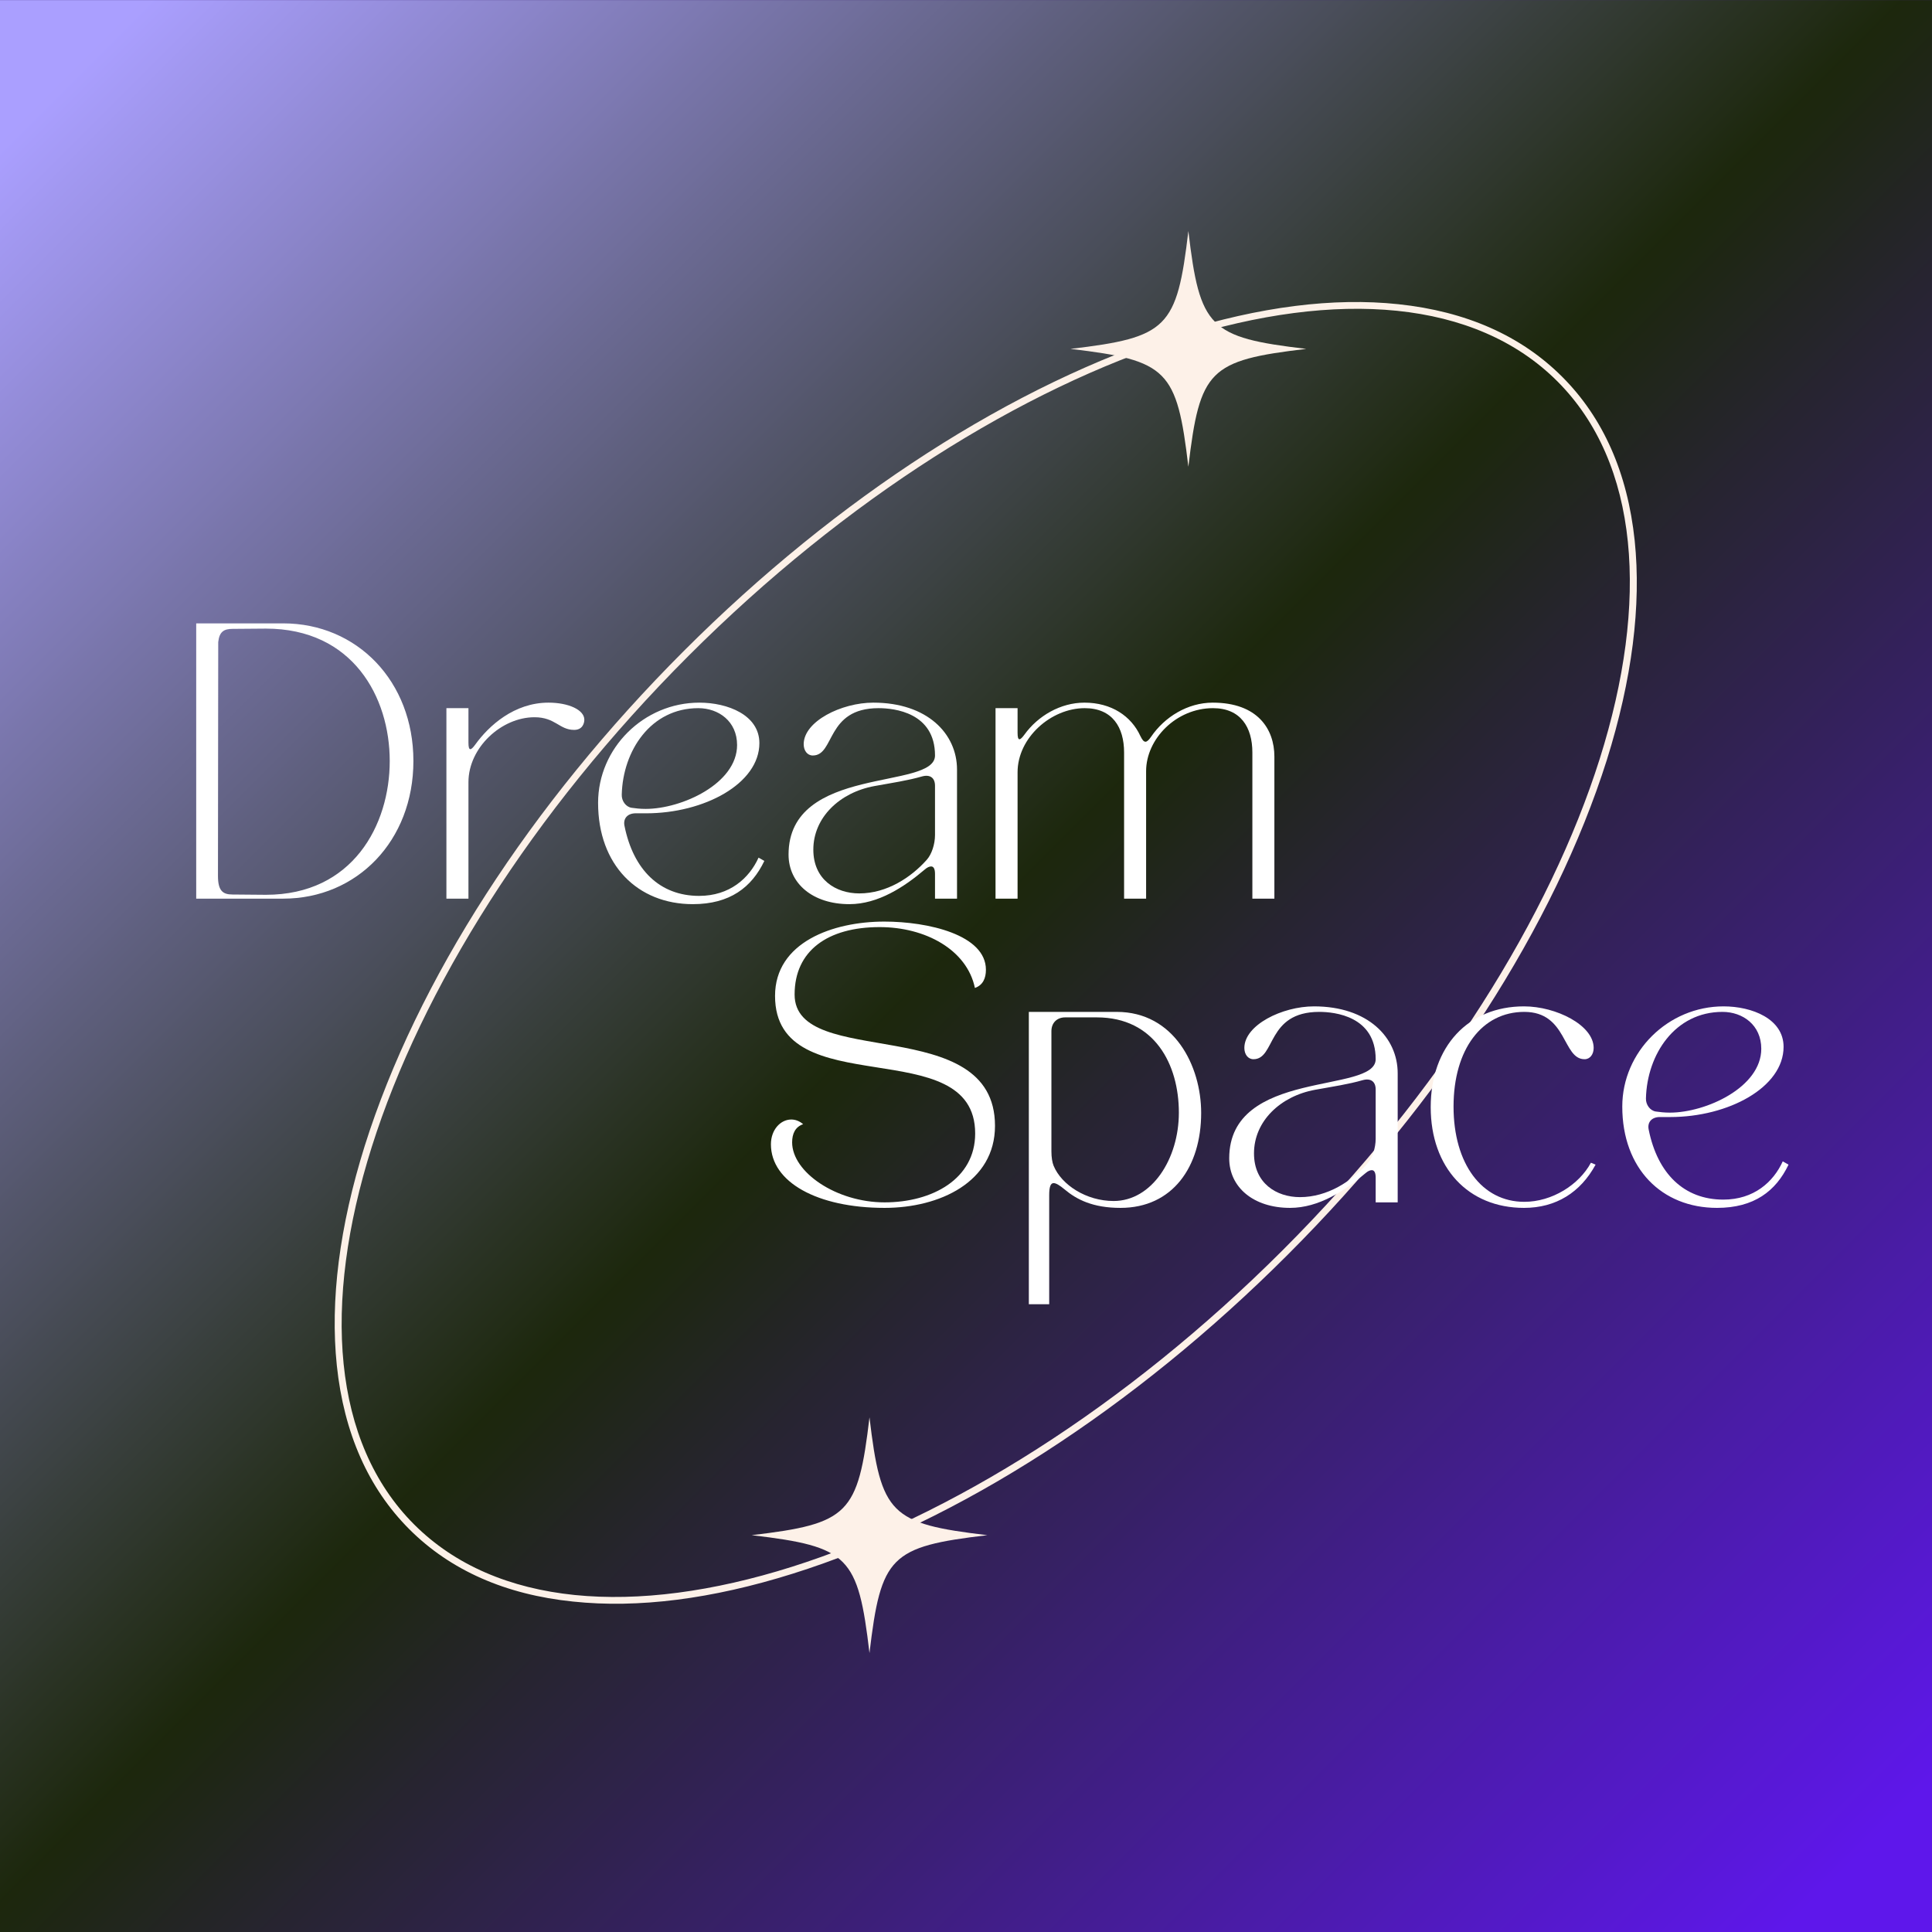 <svg xmlns="http://www.w3.org/2000/svg" xmlns:xlink="http://www.w3.org/1999/xlink" width="500" zoomAndPan="magnify" viewBox="0 0 375 375" height="500" preserveAspectRatio="xMidYMid meet" version="1.0"><defs><g/><clipPath id="8d1045693b"><path d="M 0 0.016 L 374.992 0.016 L 374.992 375 L 0 375 Z M 0 0.016 " clip-rule="nonzero"/></clipPath><linearGradient x1="499.681" gradientTransform="matrix(0.75, 0, 0, 0.75, 0.225, 0.075)" y1="499.908" x2="-0.304" gradientUnits="userSpaceOnUse" y2="-0.076" id="d275760954"><stop stop-opacity="1" stop-color="rgb(36.899%, 9%, 92.2%)" offset="0"/><stop stop-opacity="1" stop-color="rgb(36.899%, 9%, 92.2%)" offset="0.031"/><stop stop-opacity="1" stop-color="rgb(36.864%, 9.007%, 92.082%)" offset="0.039"/><stop stop-opacity="1" stop-color="rgb(36.613%, 9.068%, 91.235%)" offset="0.043"/><stop stop-opacity="1" stop-color="rgb(36.398%, 9.122%, 90.508%)" offset="0.047"/><stop stop-opacity="1" stop-color="rgb(36.182%, 9.174%, 89.778%)" offset="0.051"/><stop stop-opacity="1" stop-color="rgb(35.966%, 9.225%, 89.049%)" offset="0.055"/><stop stop-opacity="1" stop-color="rgb(35.75%, 9.277%, 88.319%)" offset="0.059"/><stop stop-opacity="1" stop-color="rgb(35.535%, 9.331%, 87.59%)" offset="0.062"/><stop stop-opacity="1" stop-color="rgb(35.318%, 9.383%, 86.861%)" offset="0.066"/><stop stop-opacity="1" stop-color="rgb(35.103%, 9.436%, 86.131%)" offset="0.07"/><stop stop-opacity="1" stop-color="rgb(34.886%, 9.488%, 85.402%)" offset="0.074"/><stop stop-opacity="1" stop-color="rgb(34.671%, 9.541%, 84.673%)" offset="0.078"/><stop stop-opacity="1" stop-color="rgb(34.454%, 9.593%, 83.943%)" offset="0.082"/><stop stop-opacity="1" stop-color="rgb(34.239%, 9.647%, 83.214%)" offset="0.086"/><stop stop-opacity="1" stop-color="rgb(34.023%, 9.698%, 82.484%)" offset="0.09"/><stop stop-opacity="1" stop-color="rgb(33.807%, 9.752%, 81.755%)" offset="0.094"/><stop stop-opacity="1" stop-color="rgb(33.591%, 9.804%, 81.026%)" offset="0.098"/><stop stop-opacity="1" stop-color="rgb(33.376%, 9.856%, 80.296%)" offset="0.102"/><stop stop-opacity="1" stop-color="rgb(33.159%, 9.908%, 79.567%)" offset="0.105"/><stop stop-opacity="1" stop-color="rgb(32.944%, 9.961%, 78.838%)" offset="0.109"/><stop stop-opacity="1" stop-color="rgb(32.727%, 10.013%, 78.108%)" offset="0.113"/><stop stop-opacity="1" stop-color="rgb(32.512%, 10.066%, 77.379%)" offset="0.117"/><stop stop-opacity="1" stop-color="rgb(32.295%, 10.118%, 76.649%)" offset="0.121"/><stop stop-opacity="1" stop-color="rgb(32.08%, 10.172%, 75.92%)" offset="0.125"/><stop stop-opacity="1" stop-color="rgb(31.863%, 10.223%, 75.191%)" offset="0.129"/><stop stop-opacity="1" stop-color="rgb(31.648%, 10.277%, 74.461%)" offset="0.133"/><stop stop-opacity="1" stop-color="rgb(31.433%, 10.329%, 73.732%)" offset="0.137"/><stop stop-opacity="1" stop-color="rgb(31.218%, 10.382%, 73.003%)" offset="0.141"/><stop stop-opacity="1" stop-color="rgb(31.001%, 10.434%, 72.273%)" offset="0.145"/><stop stop-opacity="1" stop-color="rgb(30.786%, 10.486%, 71.544%)" offset="0.148"/><stop stop-opacity="1" stop-color="rgb(30.569%, 10.538%, 70.815%)" offset="0.152"/><stop stop-opacity="1" stop-color="rgb(30.354%, 10.591%, 70.087%)" offset="0.156"/><stop stop-opacity="1" stop-color="rgb(30.138%, 10.643%, 69.357%)" offset="0.16"/><stop stop-opacity="1" stop-color="rgb(29.922%, 10.696%, 68.628%)" offset="0.164"/><stop stop-opacity="1" stop-color="rgb(29.706%, 10.748%, 67.899%)" offset="0.168"/><stop stop-opacity="1" stop-color="rgb(29.491%, 10.802%, 67.169%)" offset="0.172"/><stop stop-opacity="1" stop-color="rgb(29.274%, 10.854%, 66.44%)" offset="0.176"/><stop stop-opacity="1" stop-color="rgb(29.059%, 10.907%, 65.71%)" offset="0.18"/><stop stop-opacity="1" stop-color="rgb(28.842%, 10.959%, 64.981%)" offset="0.184"/><stop stop-opacity="1" stop-color="rgb(28.627%, 11.011%, 64.252%)" offset="0.188"/><stop stop-opacity="1" stop-color="rgb(28.41%, 11.063%, 63.522%)" offset="0.191"/><stop stop-opacity="1" stop-color="rgb(28.195%, 11.116%, 62.793%)" offset="0.195"/><stop stop-opacity="1" stop-color="rgb(27.979%, 11.168%, 62.064%)" offset="0.199"/><stop stop-opacity="1" stop-color="rgb(27.763%, 11.221%, 61.334%)" offset="0.203"/><stop stop-opacity="1" stop-color="rgb(27.547%, 11.273%, 60.605%)" offset="0.207"/><stop stop-opacity="1" stop-color="rgb(27.332%, 11.327%, 59.875%)" offset="0.211"/><stop stop-opacity="1" stop-color="rgb(27.115%, 11.378%, 59.146%)" offset="0.215"/><stop stop-opacity="1" stop-color="rgb(26.9%, 11.432%, 58.417%)" offset="0.219"/><stop stop-opacity="1" stop-color="rgb(26.683%, 11.484%, 57.687%)" offset="0.223"/><stop stop-opacity="1" stop-color="rgb(26.468%, 11.537%, 56.958%)" offset="0.227"/><stop stop-opacity="1" stop-color="rgb(26.251%, 11.589%, 56.229%)" offset="0.23"/><stop stop-opacity="1" stop-color="rgb(26.036%, 11.641%, 55.499%)" offset="0.234"/><stop stop-opacity="1" stop-color="rgb(25.819%, 11.693%, 54.77%)" offset="0.238"/><stop stop-opacity="1" stop-color="rgb(25.604%, 11.746%, 54.041%)" offset="0.242"/><stop stop-opacity="1" stop-color="rgb(25.388%, 11.798%, 53.311%)" offset="0.246"/><stop stop-opacity="1" stop-color="rgb(25.172%, 11.852%, 52.582%)" offset="0.25"/><stop stop-opacity="1" stop-color="rgb(24.956%, 11.903%, 51.852%)" offset="0.254"/><stop stop-opacity="1" stop-color="rgb(24.741%, 11.957%, 51.123%)" offset="0.258"/><stop stop-opacity="1" stop-color="rgb(24.524%, 12.009%, 50.394%)" offset="0.262"/><stop stop-opacity="1" stop-color="rgb(24.309%, 12.062%, 49.666%)" offset="0.266"/><stop stop-opacity="1" stop-color="rgb(24.092%, 12.114%, 48.936%)" offset="0.27"/><stop stop-opacity="1" stop-color="rgb(23.877%, 12.167%, 48.207%)" offset="0.273"/><stop stop-opacity="1" stop-color="rgb(23.66%, 12.219%, 47.478%)" offset="0.277"/><stop stop-opacity="1" stop-color="rgb(23.445%, 12.271%, 46.748%)" offset="0.281"/><stop stop-opacity="1" stop-color="rgb(23.228%, 12.323%, 46.019%)" offset="0.285"/><stop stop-opacity="1" stop-color="rgb(23.013%, 12.376%, 45.29%)" offset="0.289"/><stop stop-opacity="1" stop-color="rgb(22.797%, 12.428%, 44.56%)" offset="0.293"/><stop stop-opacity="1" stop-color="rgb(22.581%, 12.482%, 43.831%)" offset="0.297"/><stop stop-opacity="1" stop-color="rgb(22.365%, 12.534%, 43.102%)" offset="0.301"/><stop stop-opacity="1" stop-color="rgb(22.15%, 12.587%, 42.372%)" offset="0.305"/><stop stop-opacity="1" stop-color="rgb(21.935%, 12.639%, 41.643%)" offset="0.309"/><stop stop-opacity="1" stop-color="rgb(21.719%, 12.692%, 40.913%)" offset="0.312"/><stop stop-opacity="1" stop-color="rgb(21.503%, 12.744%, 40.184%)" offset="0.316"/><stop stop-opacity="1" stop-color="rgb(21.288%, 12.798%, 39.455%)" offset="0.32"/><stop stop-opacity="1" stop-color="rgb(21.071%, 12.849%, 38.725%)" offset="0.324"/><stop stop-opacity="1" stop-color="rgb(20.856%, 12.901%, 37.996%)" offset="0.328"/><stop stop-opacity="1" stop-color="rgb(20.639%, 12.953%, 37.267%)" offset="0.332"/><stop stop-opacity="1" stop-color="rgb(20.424%, 13.007%, 36.537%)" offset="0.336"/><stop stop-opacity="1" stop-color="rgb(20.207%, 13.058%, 35.808%)" offset="0.34"/><stop stop-opacity="1" stop-color="rgb(19.992%, 13.112%, 35.078%)" offset="0.344"/><stop stop-opacity="1" stop-color="rgb(19.775%, 13.164%, 34.349%)" offset="0.348"/><stop stop-opacity="1" stop-color="rgb(19.56%, 13.217%, 33.62%)" offset="0.352"/><stop stop-opacity="1" stop-color="rgb(19.344%, 13.269%, 32.89%)" offset="0.355"/><stop stop-opacity="1" stop-color="rgb(19.128%, 13.322%, 32.161%)" offset="0.359"/><stop stop-opacity="1" stop-color="rgb(18.912%, 13.374%, 31.432%)" offset="0.363"/><stop stop-opacity="1" stop-color="rgb(18.697%, 13.426%, 30.702%)" offset="0.367"/><stop stop-opacity="1" stop-color="rgb(18.48%, 13.478%, 29.973%)" offset="0.371"/><stop stop-opacity="1" stop-color="rgb(18.265%, 13.531%, 29.245%)" offset="0.375"/><stop stop-opacity="1" stop-color="rgb(18.048%, 13.583%, 28.516%)" offset="0.379"/><stop stop-opacity="1" stop-color="rgb(17.833%, 13.637%, 27.786%)" offset="0.383"/><stop stop-opacity="1" stop-color="rgb(17.616%, 13.689%, 27.057%)" offset="0.387"/><stop stop-opacity="1" stop-color="rgb(17.401%, 13.742%, 26.328%)" offset="0.391"/><stop stop-opacity="1" stop-color="rgb(17.184%, 13.794%, 25.598%)" offset="0.395"/><stop stop-opacity="1" stop-color="rgb(16.969%, 13.847%, 24.869%)" offset="0.398"/><stop stop-opacity="1" stop-color="rgb(16.753%, 13.899%, 24.139%)" offset="0.402"/><stop stop-opacity="1" stop-color="rgb(16.537%, 13.953%, 23.41%)" offset="0.406"/><stop stop-opacity="1" stop-color="rgb(16.321%, 14.005%, 22.681%)" offset="0.41"/><stop stop-opacity="1" stop-color="rgb(16.106%, 14.056%, 21.951%)" offset="0.414"/><stop stop-opacity="1" stop-color="rgb(15.889%, 14.108%, 21.222%)" offset="0.418"/><stop stop-opacity="1" stop-color="rgb(15.674%, 14.162%, 20.493%)" offset="0.422"/><stop stop-opacity="1" stop-color="rgb(15.457%, 14.214%, 19.763%)" offset="0.426"/><stop stop-opacity="1" stop-color="rgb(15.242%, 14.267%, 19.034%)" offset="0.43"/><stop stop-opacity="1" stop-color="rgb(15.025%, 14.319%, 18.304%)" offset="0.434"/><stop stop-opacity="1" stop-color="rgb(14.81%, 14.372%, 17.575%)" offset="0.438"/><stop stop-opacity="1" stop-color="rgb(14.594%, 14.424%, 16.846%)" offset="0.441"/><stop stop-opacity="1" stop-color="rgb(14.378%, 14.478%, 16.116%)" offset="0.445"/><stop stop-opacity="1" stop-color="rgb(14.162%, 14.529%, 15.387%)" offset="0.449"/><stop stop-opacity="1" stop-color="rgb(13.947%, 14.583%, 14.658%)" offset="0.453"/><stop stop-opacity="1" stop-color="rgb(13.73%, 14.635%, 13.928%)" offset="0.457"/><stop stop-opacity="1" stop-color="rgb(13.515%, 14.687%, 13.199%)" offset="0.461"/><stop stop-opacity="1" stop-color="rgb(13.298%, 14.738%, 12.469%)" offset="0.465"/><stop stop-opacity="1" stop-color="rgb(13.083%, 14.792%, 11.74%)" offset="0.469"/><stop stop-opacity="1" stop-color="rgb(12.866%, 14.844%, 11.011%)" offset="0.473"/><stop stop-opacity="1" stop-color="rgb(12.651%, 14.897%, 10.281%)" offset="0.477"/><stop stop-opacity="1" stop-color="rgb(12.436%, 14.949%, 9.552%)" offset="0.48"/><stop stop-opacity="1" stop-color="rgb(12.221%, 15.002%, 8.824%)" offset="0.484"/><stop stop-opacity="1" stop-color="rgb(12.004%, 15.054%, 8.095%)" offset="0.488"/><stop stop-opacity="1" stop-color="rgb(11.789%, 15.108%, 7.365%)" offset="0.492"/><stop stop-opacity="1" stop-color="rgb(11.572%, 15.16%, 6.636%)" offset="0.496"/><stop stop-opacity="1" stop-color="rgb(11.357%, 15.213%, 5.907%)" offset="0.5"/><stop stop-opacity="1" stop-color="rgb(11.259%, 15.326%, 5.443%)" offset="0.504"/><stop stop-opacity="1" stop-color="rgb(11.163%, 15.439%, 4.98%)" offset="0.508"/><stop stop-opacity="1" stop-color="rgb(11.641%, 15.842%, 5.798%)" offset="0.512"/><stop stop-opacity="1" stop-color="rgb(12.12%, 16.246%, 6.616%)" offset="0.516"/><stop stop-opacity="1" stop-color="rgb(12.598%, 16.65%, 7.433%)" offset="0.52"/><stop stop-opacity="1" stop-color="rgb(13.075%, 17.055%, 8.25%)" offset="0.523"/><stop stop-opacity="1" stop-color="rgb(13.553%, 17.458%, 9.067%)" offset="0.527"/><stop stop-opacity="1" stop-color="rgb(14.03%, 17.862%, 9.885%)" offset="0.531"/><stop stop-opacity="1" stop-color="rgb(14.508%, 18.265%, 10.701%)" offset="0.535"/><stop stop-opacity="1" stop-color="rgb(14.986%, 18.669%, 11.519%)" offset="0.539"/><stop stop-opacity="1" stop-color="rgb(15.463%, 19.073%, 12.335%)" offset="0.543"/><stop stop-opacity="1" stop-color="rgb(15.941%, 19.478%, 13.153%)" offset="0.547"/><stop stop-opacity="1" stop-color="rgb(16.418%, 19.881%, 13.969%)" offset="0.551"/><stop stop-opacity="1" stop-color="rgb(16.896%, 20.285%, 14.787%)" offset="0.555"/><stop stop-opacity="1" stop-color="rgb(17.374%, 20.689%, 15.604%)" offset="0.559"/><stop stop-opacity="1" stop-color="rgb(17.851%, 21.094%, 16.422%)" offset="0.562"/><stop stop-opacity="1" stop-color="rgb(18.329%, 21.497%, 17.239%)" offset="0.566"/><stop stop-opacity="1" stop-color="rgb(18.806%, 21.901%, 18.057%)" offset="0.57"/><stop stop-opacity="1" stop-color="rgb(19.284%, 22.304%, 18.874%)" offset="0.574"/><stop stop-opacity="1" stop-color="rgb(19.762%, 22.708%, 19.691%)" offset="0.578"/><stop stop-opacity="1" stop-color="rgb(20.239%, 23.112%, 20.508%)" offset="0.582"/><stop stop-opacity="1" stop-color="rgb(20.717%, 23.517%, 21.326%)" offset="0.586"/><stop stop-opacity="1" stop-color="rgb(21.194%, 23.92%, 22.142%)" offset="0.59"/><stop stop-opacity="1" stop-color="rgb(21.672%, 24.324%, 22.96%)" offset="0.594"/><stop stop-opacity="1" stop-color="rgb(22.15%, 24.727%, 23.776%)" offset="0.598"/><stop stop-opacity="1" stop-color="rgb(22.627%, 25.131%, 24.594%)" offset="0.602"/><stop stop-opacity="1" stop-color="rgb(23.105%, 25.536%, 25.41%)" offset="0.605"/><stop stop-opacity="1" stop-color="rgb(23.582%, 25.94%, 26.228%)" offset="0.609"/><stop stop-opacity="1" stop-color="rgb(24.06%, 26.343%, 27.045%)" offset="0.613"/><stop stop-opacity="1" stop-color="rgb(24.538%, 26.747%, 27.863%)" offset="0.617"/><stop stop-opacity="1" stop-color="rgb(25.015%, 27.151%, 28.679%)" offset="0.621"/><stop stop-opacity="1" stop-color="rgb(25.493%, 27.556%, 29.497%)" offset="0.625"/><stop stop-opacity="1" stop-color="rgb(25.97%, 27.959%, 30.315%)" offset="0.629"/><stop stop-opacity="1" stop-color="rgb(26.448%, 28.363%, 31.133%)" offset="0.633"/><stop stop-opacity="1" stop-color="rgb(26.926%, 28.766%, 31.949%)" offset="0.637"/><stop stop-opacity="1" stop-color="rgb(27.403%, 29.17%, 32.767%)" offset="0.641"/><stop stop-opacity="1" stop-color="rgb(27.881%, 29.575%, 33.583%)" offset="0.645"/><stop stop-opacity="1" stop-color="rgb(28.358%, 29.979%, 34.401%)" offset="0.648"/><stop stop-opacity="1" stop-color="rgb(28.836%, 30.382%, 35.217%)" offset="0.652"/><stop stop-opacity="1" stop-color="rgb(29.314%, 30.786%, 36.035%)" offset="0.656"/><stop stop-opacity="1" stop-color="rgb(29.791%, 31.19%, 36.852%)" offset="0.66"/><stop stop-opacity="1" stop-color="rgb(30.269%, 31.595%, 37.669%)" offset="0.664"/><stop stop-opacity="1" stop-color="rgb(30.746%, 31.998%, 38.486%)" offset="0.668"/><stop stop-opacity="1" stop-color="rgb(31.224%, 32.402%, 39.304%)" offset="0.672"/><stop stop-opacity="1" stop-color="rgb(31.702%, 32.805%, 40.12%)" offset="0.676"/><stop stop-opacity="1" stop-color="rgb(32.179%, 33.209%, 40.938%)" offset="0.68"/><stop stop-opacity="1" stop-color="rgb(32.657%, 33.614%, 41.756%)" offset="0.684"/><stop stop-opacity="1" stop-color="rgb(33.136%, 34.018%, 42.574%)" offset="0.688"/><stop stop-opacity="1" stop-color="rgb(33.614%, 34.421%, 43.39%)" offset="0.691"/><stop stop-opacity="1" stop-color="rgb(34.091%, 34.825%, 44.208%)" offset="0.695"/><stop stop-opacity="1" stop-color="rgb(34.569%, 35.228%, 45.024%)" offset="0.699"/><stop stop-opacity="1" stop-color="rgb(35.046%, 35.632%, 45.842%)" offset="0.703"/><stop stop-opacity="1" stop-color="rgb(35.524%, 36.037%, 46.658%)" offset="0.707"/><stop stop-opacity="1" stop-color="rgb(36.002%, 36.441%, 47.476%)" offset="0.711"/><stop stop-opacity="1" stop-color="rgb(36.479%, 36.844%, 48.293%)" offset="0.715"/><stop stop-opacity="1" stop-color="rgb(36.957%, 37.248%, 49.11%)" offset="0.719"/><stop stop-opacity="1" stop-color="rgb(37.434%, 37.653%, 49.927%)" offset="0.723"/><stop stop-opacity="1" stop-color="rgb(37.912%, 38.057%, 50.745%)" offset="0.727"/><stop stop-opacity="1" stop-color="rgb(38.39%, 38.46%, 51.561%)" offset="0.73"/><stop stop-opacity="1" stop-color="rgb(38.867%, 38.864%, 52.379%)" offset="0.734"/><stop stop-opacity="1" stop-color="rgb(39.345%, 39.267%, 53.197%)" offset="0.738"/><stop stop-opacity="1" stop-color="rgb(39.822%, 39.671%, 54.015%)" offset="0.742"/><stop stop-opacity="1" stop-color="rgb(40.3%, 40.076%, 54.831%)" offset="0.746"/><stop stop-opacity="1" stop-color="rgb(40.778%, 40.48%, 55.649%)" offset="0.75"/><stop stop-opacity="1" stop-color="rgb(41.255%, 40.883%, 56.465%)" offset="0.754"/><stop stop-opacity="1" stop-color="rgb(41.733%, 41.287%, 57.283%)" offset="0.758"/><stop stop-opacity="1" stop-color="rgb(42.21%, 41.692%, 58.099%)" offset="0.762"/><stop stop-opacity="1" stop-color="rgb(42.688%, 42.096%, 58.917%)" offset="0.766"/><stop stop-opacity="1" stop-color="rgb(43.166%, 42.499%, 59.734%)" offset="0.77"/><stop stop-opacity="1" stop-color="rgb(43.643%, 42.903%, 60.551%)" offset="0.773"/><stop stop-opacity="1" stop-color="rgb(44.121%, 43.306%, 61.368%)" offset="0.777"/><stop stop-opacity="1" stop-color="rgb(44.598%, 43.71%, 62.186%)" offset="0.781"/><stop stop-opacity="1" stop-color="rgb(45.076%, 44.115%, 63.002%)" offset="0.785"/><stop stop-opacity="1" stop-color="rgb(45.554%, 44.519%, 63.82%)" offset="0.789"/><stop stop-opacity="1" stop-color="rgb(46.031%, 44.922%, 64.636%)" offset="0.793"/><stop stop-opacity="1" stop-color="rgb(46.509%, 45.326%, 65.454%)" offset="0.797"/><stop stop-opacity="1" stop-color="rgb(46.986%, 45.729%, 66.272%)" offset="0.801"/><stop stop-opacity="1" stop-color="rgb(47.464%, 46.133%, 67.09%)" offset="0.805"/><stop stop-opacity="1" stop-color="rgb(47.942%, 46.538%, 67.906%)" offset="0.809"/><stop stop-opacity="1" stop-color="rgb(48.419%, 46.942%, 68.724%)" offset="0.812"/><stop stop-opacity="1" stop-color="rgb(48.897%, 47.345%, 69.54%)" offset="0.816"/><stop stop-opacity="1" stop-color="rgb(49.374%, 47.749%, 70.358%)" offset="0.82"/><stop stop-opacity="1" stop-color="rgb(49.852%, 48.154%, 71.175%)" offset="0.824"/><stop stop-opacity="1" stop-color="rgb(50.33%, 48.558%, 71.992%)" offset="0.828"/><stop stop-opacity="1" stop-color="rgb(50.807%, 48.961%, 72.809%)" offset="0.832"/><stop stop-opacity="1" stop-color="rgb(51.285%, 49.365%, 73.627%)" offset="0.836"/><stop stop-opacity="1" stop-color="rgb(51.762%, 49.768%, 74.443%)" offset="0.84"/><stop stop-opacity="1" stop-color="rgb(52.24%, 50.172%, 75.261%)" offset="0.844"/><stop stop-opacity="1" stop-color="rgb(52.718%, 50.577%, 76.077%)" offset="0.848"/><stop stop-opacity="1" stop-color="rgb(53.195%, 50.981%, 76.895%)" offset="0.852"/><stop stop-opacity="1" stop-color="rgb(53.673%, 51.384%, 77.713%)" offset="0.855"/><stop stop-opacity="1" stop-color="rgb(54.152%, 51.788%, 78.531%)" offset="0.859"/><stop stop-opacity="1" stop-color="rgb(54.63%, 52.193%, 79.347%)" offset="0.863"/><stop stop-opacity="1" stop-color="rgb(55.107%, 52.597%, 80.165%)" offset="0.867"/><stop stop-opacity="1" stop-color="rgb(55.585%, 53%, 80.981%)" offset="0.871"/><stop stop-opacity="1" stop-color="rgb(56.062%, 53.404%, 81.799%)" offset="0.875"/><stop stop-opacity="1" stop-color="rgb(56.54%, 53.807%, 82.616%)" offset="0.879"/><stop stop-opacity="1" stop-color="rgb(57.018%, 54.211%, 83.434%)" offset="0.883"/><stop stop-opacity="1" stop-color="rgb(57.495%, 54.616%, 84.25%)" offset="0.887"/><stop stop-opacity="1" stop-color="rgb(57.973%, 55.02%, 85.068%)" offset="0.891"/><stop stop-opacity="1" stop-color="rgb(58.45%, 55.423%, 85.884%)" offset="0.895"/><stop stop-opacity="1" stop-color="rgb(58.928%, 55.827%, 86.702%)" offset="0.898"/><stop stop-opacity="1" stop-color="rgb(59.406%, 56.23%, 87.518%)" offset="0.902"/><stop stop-opacity="1" stop-color="rgb(59.883%, 56.635%, 88.336%)" offset="0.906"/><stop stop-opacity="1" stop-color="rgb(60.361%, 57.039%, 89.153%)" offset="0.91"/><stop stop-opacity="1" stop-color="rgb(60.838%, 57.443%, 89.97%)" offset="0.914"/><stop stop-opacity="1" stop-color="rgb(61.316%, 57.846%, 90.788%)" offset="0.918"/><stop stop-opacity="1" stop-color="rgb(61.794%, 58.25%, 91.606%)" offset="0.922"/><stop stop-opacity="1" stop-color="rgb(62.271%, 58.655%, 92.422%)" offset="0.926"/><stop stop-opacity="1" stop-color="rgb(62.749%, 59.059%, 93.24%)" offset="0.93"/><stop stop-opacity="1" stop-color="rgb(63.226%, 59.462%, 94.057%)" offset="0.934"/><stop stop-opacity="1" stop-color="rgb(63.704%, 59.866%, 94.875%)" offset="0.938"/><stop stop-opacity="1" stop-color="rgb(64.182%, 60.269%, 95.691%)" offset="0.941"/><stop stop-opacity="1" stop-color="rgb(64.659%, 60.674%, 96.509%)" offset="0.945"/><stop stop-opacity="1" stop-color="rgb(65.137%, 61.078%, 97.325%)" offset="0.949"/><stop stop-opacity="1" stop-color="rgb(65.614%, 61.482%, 98.143%)" offset="0.953"/><stop stop-opacity="1" stop-color="rgb(66.092%, 61.885%, 98.959%)" offset="0.957"/><stop stop-opacity="1" stop-color="rgb(66.57%, 62.289%, 99.777%)" offset="0.961"/><stop stop-opacity="1" stop-color="rgb(66.634%, 62.344%, 99.889%)" offset="0.969"/><stop stop-opacity="1" stop-color="rgb(66.699%, 62.399%, 100%)" offset="1"/></linearGradient><clipPath id="c9a140f30b"><path d="M 64 58 L 318 58 L 318 312 L 64 312 Z M 64 58 " clip-rule="nonzero"/></clipPath><clipPath id="45129350fe"><path d="M 20.82 238.266 L 244.621 14.465 L 361.824 131.668 L 138.023 355.469 Z M 20.82 238.266 " clip-rule="nonzero"/></clipPath><clipPath id="cd79ef2d06"><path d="M 20.82 238.266 L 244.621 14.465 L 361.824 131.668 L 138.023 355.469 Z M 20.82 238.266 " clip-rule="nonzero"/></clipPath><clipPath id="5c72c14627"><path d="M 207.785 44.844 L 253.535 44.844 L 253.535 90.594 L 207.785 90.594 Z M 207.785 44.844 " clip-rule="nonzero"/></clipPath><clipPath id="8200f2d1e2"><path d="M 145.891 275.102 L 191.641 275.102 L 191.641 320.852 L 145.891 320.852 Z M 145.891 275.102 " clip-rule="nonzero"/></clipPath></defs><rect x="-37.5" width="450" fill="#ffffff" y="-37.5" height="450" fill-opacity="1"/><rect x="-37.5" width="450" fill="#ffffff" y="-37.5" height="450" fill-opacity="1"/><rect x="-37.5" width="450" fill="#402978" y="-37.5" height="450" fill-opacity="1"/><g clip-path="url(#8d1045693b)"><path fill="url(#d275760954)" d="M 0 0.016 L 0 375 L 374.992 375 L 374.992 0.016 Z M 0 0.016 " fill-rule="nonzero"/></g><g clip-path="url(#c9a140f30b)"><g clip-path="url(#45129350fe)"><g clip-path="url(#cd79ef2d06)"><path fill="#fdf1e8" d="M 249.934 243.555 C 220.102 273.387 185.969 295.383 153.848 305.457 C 138.184 310.379 123.848 312.203 111.234 310.863 C 98.109 309.523 87.41 304.785 79.457 296.832 C 71.504 288.879 66.766 278.176 65.379 265.055 C 64.059 252.418 65.887 238.082 70.785 222.438 C 80.906 190.316 102.898 156.184 132.73 126.352 C 162.562 96.52 196.695 74.527 228.816 64.453 C 244.484 59.531 258.82 57.703 271.43 59.047 C 284.555 60.434 295.234 65.148 303.211 73.125 C 311.188 81.102 315.902 91.777 317.289 104.902 C 318.605 117.539 316.781 131.875 311.883 147.516 C 301.734 179.617 279.766 213.723 249.934 243.555 Z M 133.66 127.285 C 72.484 188.461 48.598 264.109 80.387 295.898 C 112.176 327.688 187.828 303.805 249.004 242.625 C 310.184 181.449 334.066 105.797 302.277 74.008 C 270.488 42.223 194.84 66.105 133.66 127.285 Z M 133.66 127.285 " fill-opacity="1" fill-rule="nonzero"/></g></g></g><g fill="#ffffff" fill-opacity="1"><g transform="translate(33.811, 174.426)"><g><path d="M 4.273 -53.43 L 4.273 0 L 21.16 0 C 35.477 0 46.43 -11.219 46.43 -26.715 C 46.43 -42.211 35.477 -53.43 21.16 -53.43 Z M 8.547 -49.797 C 8.762 -51.828 9.672 -52.363 11.328 -52.363 C 12.984 -52.363 16.348 -52.414 17.793 -52.414 C 34.676 -52.414 41.836 -39.109 41.836 -26.715 C 41.836 -14.32 34.676 -0.746 17.793 -0.746 C 16.348 -0.746 12.984 -0.801 11.328 -0.801 C 9.402 -0.801 8.496 -1.551 8.496 -4.434 C 8.496 -11.219 8.547 -46.059 8.547 -49.797 Z M 8.547 -49.797 "/></g></g></g><g fill="#ffffff" fill-opacity="1"><g transform="translate(82.91, 174.426)"><g><path d="M 3.738 -36.973 L 3.738 0 L 8.016 0 L 8.016 -22.602 C 8.016 -29.332 14.426 -35.211 20.836 -35.211 C 24.898 -35.211 25.645 -32.754 28.531 -32.754 C 30.188 -32.754 30.508 -34.09 30.508 -34.73 C 30.508 -36.652 27.41 -38.043 23.562 -38.043 C 16.883 -38.043 11.969 -33.555 9.352 -29.922 C 8.922 -29.332 8.602 -29.012 8.387 -29.012 C 8.121 -29.012 8.016 -29.441 8.016 -30.293 L 8.016 -36.973 Z M 3.738 -36.973 "/></g></g></g><g fill="#ffffff" fill-opacity="1"><g transform="translate(113.416, 174.426)"><g><path d="M 21.051 1.07 C 28.266 1.07 32.484 -2.191 34.941 -7.32 L 33.82 -7.961 C 32.004 -3.953 28.211 -0.535 22.281 -0.535 C 14.641 -0.535 9.512 -5.609 7.801 -14.105 C 7.48 -15.602 8.441 -16.617 10.098 -16.562 C 10.688 -16.562 11.273 -16.562 11.969 -16.562 C 23.297 -16.562 33.98 -22.332 33.98 -30.188 C 33.98 -35.637 27.836 -38.043 22.332 -38.043 C 11.539 -38.043 2.672 -29.227 2.672 -18.594 C 2.672 -6.52 10.367 1.07 21.051 1.07 Z M 7.266 -20.195 C 7.48 -28.691 12.875 -36.973 22.121 -36.973 C 26.074 -36.973 29.652 -34.41 29.652 -29.812 C 29.652 -22.332 18.914 -17.418 11.914 -17.418 C 10.848 -17.418 9.938 -17.523 9.191 -17.633 C 8.066 -17.793 7.215 -18.969 7.266 -20.195 Z M 7.266 -20.195 "/></g></g></g><g fill="#ffffff" fill-opacity="1"><g transform="translate(150.226, 174.426)"><g><path d="M 2.832 -8.547 C 2.832 -2.938 7.535 1.07 14.641 1.07 C 20.25 1.07 25.324 -2.297 29.281 -5.664 C 29.762 -6.09 30.188 -6.25 30.508 -6.25 C 30.988 -6.25 31.258 -5.77 31.258 -4.809 L 31.258 0 L 35.531 0 L 35.531 -25.059 C 35.531 -32.004 29.762 -38.043 19.289 -38.043 C 13.09 -38.043 5.77 -34.41 5.77 -29.973 C 5.77 -28.746 6.465 -27.785 7.535 -27.785 C 11.863 -27.785 10.043 -36.973 20.305 -36.973 C 23.348 -36.973 31.258 -36.117 31.258 -27.785 C 31.258 -20.996 2.832 -26.02 2.832 -8.547 Z M 19.5 -21.852 C 23.027 -22.492 25.969 -22.922 28.746 -23.723 C 30.293 -24.148 31.258 -23.457 31.258 -21.906 L 31.258 -12.344 C 31.258 -10.578 30.617 -8.602 29.652 -7.535 C 26.609 -4.113 21.906 -1.016 16.562 -1.016 C 12.023 -1.016 7.641 -3.688 7.641 -9.512 C 7.641 -15.762 12.77 -20.625 19.5 -21.852 Z M 19.5 -21.852 "/></g></g></g><g fill="#ffffff" fill-opacity="1"><g transform="translate(189.494, 174.426)"><g><path d="M 3.738 -36.973 L 3.738 0 L 8.016 0 L 8.016 -24.523 C 8.016 -31.258 14.531 -36.973 21.051 -36.973 C 26.395 -36.973 28.691 -33.285 28.691 -28.371 L 28.691 0 L 32.965 0 L 32.965 -24.738 C 32.965 -30.988 38.789 -36.973 45.949 -36.973 C 51.293 -36.973 53.59 -33.285 53.59 -28.371 L 53.59 0 L 57.863 0 L 57.863 -27.57 C 57.863 -32.914 54.605 -38.043 45.895 -38.043 C 41.035 -38.043 36.547 -35.266 33.93 -31.418 C 33.5 -30.777 33.125 -30.457 32.859 -30.457 C 32.484 -30.457 32.219 -30.828 31.844 -31.578 C 30.082 -35.426 26.234 -38.043 20.996 -38.043 C 16.348 -38.043 11.969 -35.477 9.352 -31.844 C 8.922 -31.258 8.602 -30.938 8.387 -30.938 C 8.121 -30.938 8.016 -31.363 8.016 -32.219 L 8.016 -36.973 Z M 3.738 -36.973 "/></g></g></g><g fill="#ffffff" fill-opacity="1"><g transform="translate(146.698, 233.379)"><g><path d="M 2.938 -11.273 C 2.938 -3.953 11.914 1.07 25.004 1.07 C 35.691 1.07 46.43 -3.953 46.43 -14.855 C 46.43 -36.973 7.535 -25.645 7.535 -40.34 C 7.535 -48.836 13.945 -53.43 24.043 -53.43 C 32.914 -53.43 40.98 -49.047 42.531 -41.621 C 44.078 -42.156 44.668 -43.492 44.668 -45.148 C 44.668 -51.934 33.445 -54.5 24.953 -54.5 C 14.961 -54.5 3.738 -50.492 3.738 -40.074 C 3.738 -18.859 42.582 -33.34 42.582 -13.359 C 42.582 -4.543 34.25 0 25.004 0 C 15.602 0 7.055 -5.879 7.055 -11.648 C 7.055 -13.305 7.641 -14.641 9.191 -15.176 C 8.441 -15.816 7.641 -16.082 6.891 -16.082 C 4.809 -16.082 2.938 -14.105 2.938 -11.273 Z M 2.938 -11.273 "/></g></g></g><g fill="#ffffff" fill-opacity="1"><g transform="translate(195.583, 233.379)"><g><path d="M 4.113 -36.973 L 4.113 19.77 L 8.066 19.77 L 8.066 -1.441 C 8.066 -2.992 8.336 -3.738 8.922 -3.738 C 9.402 -3.738 10.098 -3.312 11.059 -2.512 C 13.41 -0.535 16.562 1.07 21.906 1.07 C 32.004 1.07 37.562 -6.891 37.562 -17.363 C 37.562 -26.5 32.324 -36.973 21.16 -36.973 Z M 8.496 -9.883 L 8.496 -33.234 C 8.496 -34.836 9.562 -35.906 11.168 -35.906 L 17.312 -35.906 C 28.531 -35.906 33.234 -26.77 33.234 -17.418 C 33.234 -8.441 27.996 -0.266 20.57 -0.266 C 15.281 -0.266 10.473 -3.367 8.922 -7.105 C 8.656 -7.746 8.496 -8.762 8.496 -9.883 Z M 8.496 -9.883 "/></g></g></g><g fill="#ffffff" fill-opacity="1"><g transform="translate(235.759, 233.379)"><g><path d="M 2.832 -8.547 C 2.832 -2.938 7.535 1.07 14.641 1.07 C 20.25 1.07 25.324 -2.297 29.281 -5.664 C 29.762 -6.09 30.188 -6.25 30.508 -6.25 C 30.988 -6.25 31.258 -5.77 31.258 -4.809 L 31.258 0 L 35.531 0 L 35.531 -25.059 C 35.531 -32.004 29.762 -38.043 19.289 -38.043 C 13.09 -38.043 5.77 -34.41 5.77 -29.973 C 5.77 -28.746 6.465 -27.785 7.535 -27.785 C 11.863 -27.785 10.043 -36.973 20.305 -36.973 C 23.348 -36.973 31.258 -36.117 31.258 -27.785 C 31.258 -20.996 2.832 -26.02 2.832 -8.547 Z M 19.5 -21.852 C 23.027 -22.492 25.969 -22.922 28.746 -23.723 C 30.293 -24.148 31.258 -23.457 31.258 -21.906 L 31.258 -12.344 C 31.258 -10.578 30.617 -8.602 29.652 -7.535 C 26.609 -4.113 21.906 -1.016 16.562 -1.016 C 12.023 -1.016 7.641 -3.688 7.641 -9.512 C 7.641 -15.762 12.77 -20.625 19.5 -21.852 Z M 19.5 -21.852 "/></g></g></g><g fill="#ffffff" fill-opacity="1"><g transform="translate(275.027, 233.379)"><g><path d="M 2.672 -18.488 C 2.672 -6.73 9.938 1.07 20.785 1.07 C 26.98 1.07 31.738 -1.922 34.676 -7.32 L 33.77 -7.695 C 31.469 -3.418 26.234 -0.105 20.836 -0.105 C 12.609 -0.105 7.105 -7.48 7.105 -18.594 C 7.105 -29.707 12.609 -36.973 20.836 -36.973 C 29.227 -36.973 28.211 -27.785 32.539 -27.785 C 33.609 -27.785 34.301 -28.746 34.301 -29.973 C 34.301 -34.41 26.98 -38.043 20.785 -38.043 C 9.938 -38.043 2.672 -30.242 2.672 -18.488 Z M 2.672 -18.488 "/></g></g></g><g fill="#ffffff" fill-opacity="1"><g transform="translate(312.211, 233.379)"><g><path d="M 21.051 1.07 C 28.266 1.07 32.484 -2.191 34.941 -7.32 L 33.82 -7.961 C 32.004 -3.953 28.211 -0.535 22.281 -0.535 C 14.641 -0.535 9.512 -5.609 7.801 -14.105 C 7.48 -15.602 8.441 -16.617 10.098 -16.562 C 10.688 -16.562 11.273 -16.562 11.969 -16.562 C 23.297 -16.562 33.98 -22.332 33.98 -30.188 C 33.98 -35.637 27.836 -38.043 22.332 -38.043 C 11.539 -38.043 2.672 -29.227 2.672 -18.594 C 2.672 -6.52 10.367 1.07 21.051 1.07 Z M 7.266 -20.195 C 7.48 -28.691 12.875 -36.973 22.121 -36.973 C 26.074 -36.973 29.652 -34.41 29.652 -29.812 C 29.652 -22.332 18.914 -17.418 11.914 -17.418 C 10.848 -17.418 9.938 -17.523 9.191 -17.633 C 8.066 -17.793 7.215 -18.969 7.266 -20.195 Z M 7.266 -20.195 "/></g></g></g><g clip-path="url(#5c72c14627)"><path fill="#fdf1e8" d="M 230.66 44.844 C 228.434 63.684 226.625 65.492 207.785 67.719 C 207.824 67.727 207.863 67.73 207.902 67.734 L 207.906 67.734 C 226.633 69.957 228.438 71.797 230.66 90.594 C 232.891 71.758 234.699 69.949 253.535 67.719 C 234.699 65.492 232.891 63.684 230.66 44.844 Z M 230.66 44.844 " fill-opacity="1" fill-rule="nonzero"/></g><g clip-path="url(#8200f2d1e2)"><path fill="#fdf1e8" d="M 168.766 275.102 C 166.535 293.938 164.73 295.746 145.891 297.977 C 145.93 297.98 145.969 297.984 146.008 297.988 C 164.734 300.211 166.543 302.051 168.766 320.852 C 170.996 302.012 172.801 300.203 191.641 297.977 C 172.801 295.746 170.996 293.938 168.766 275.102 Z M 168.766 275.102 " fill-opacity="1" fill-rule="nonzero"/></g></svg>